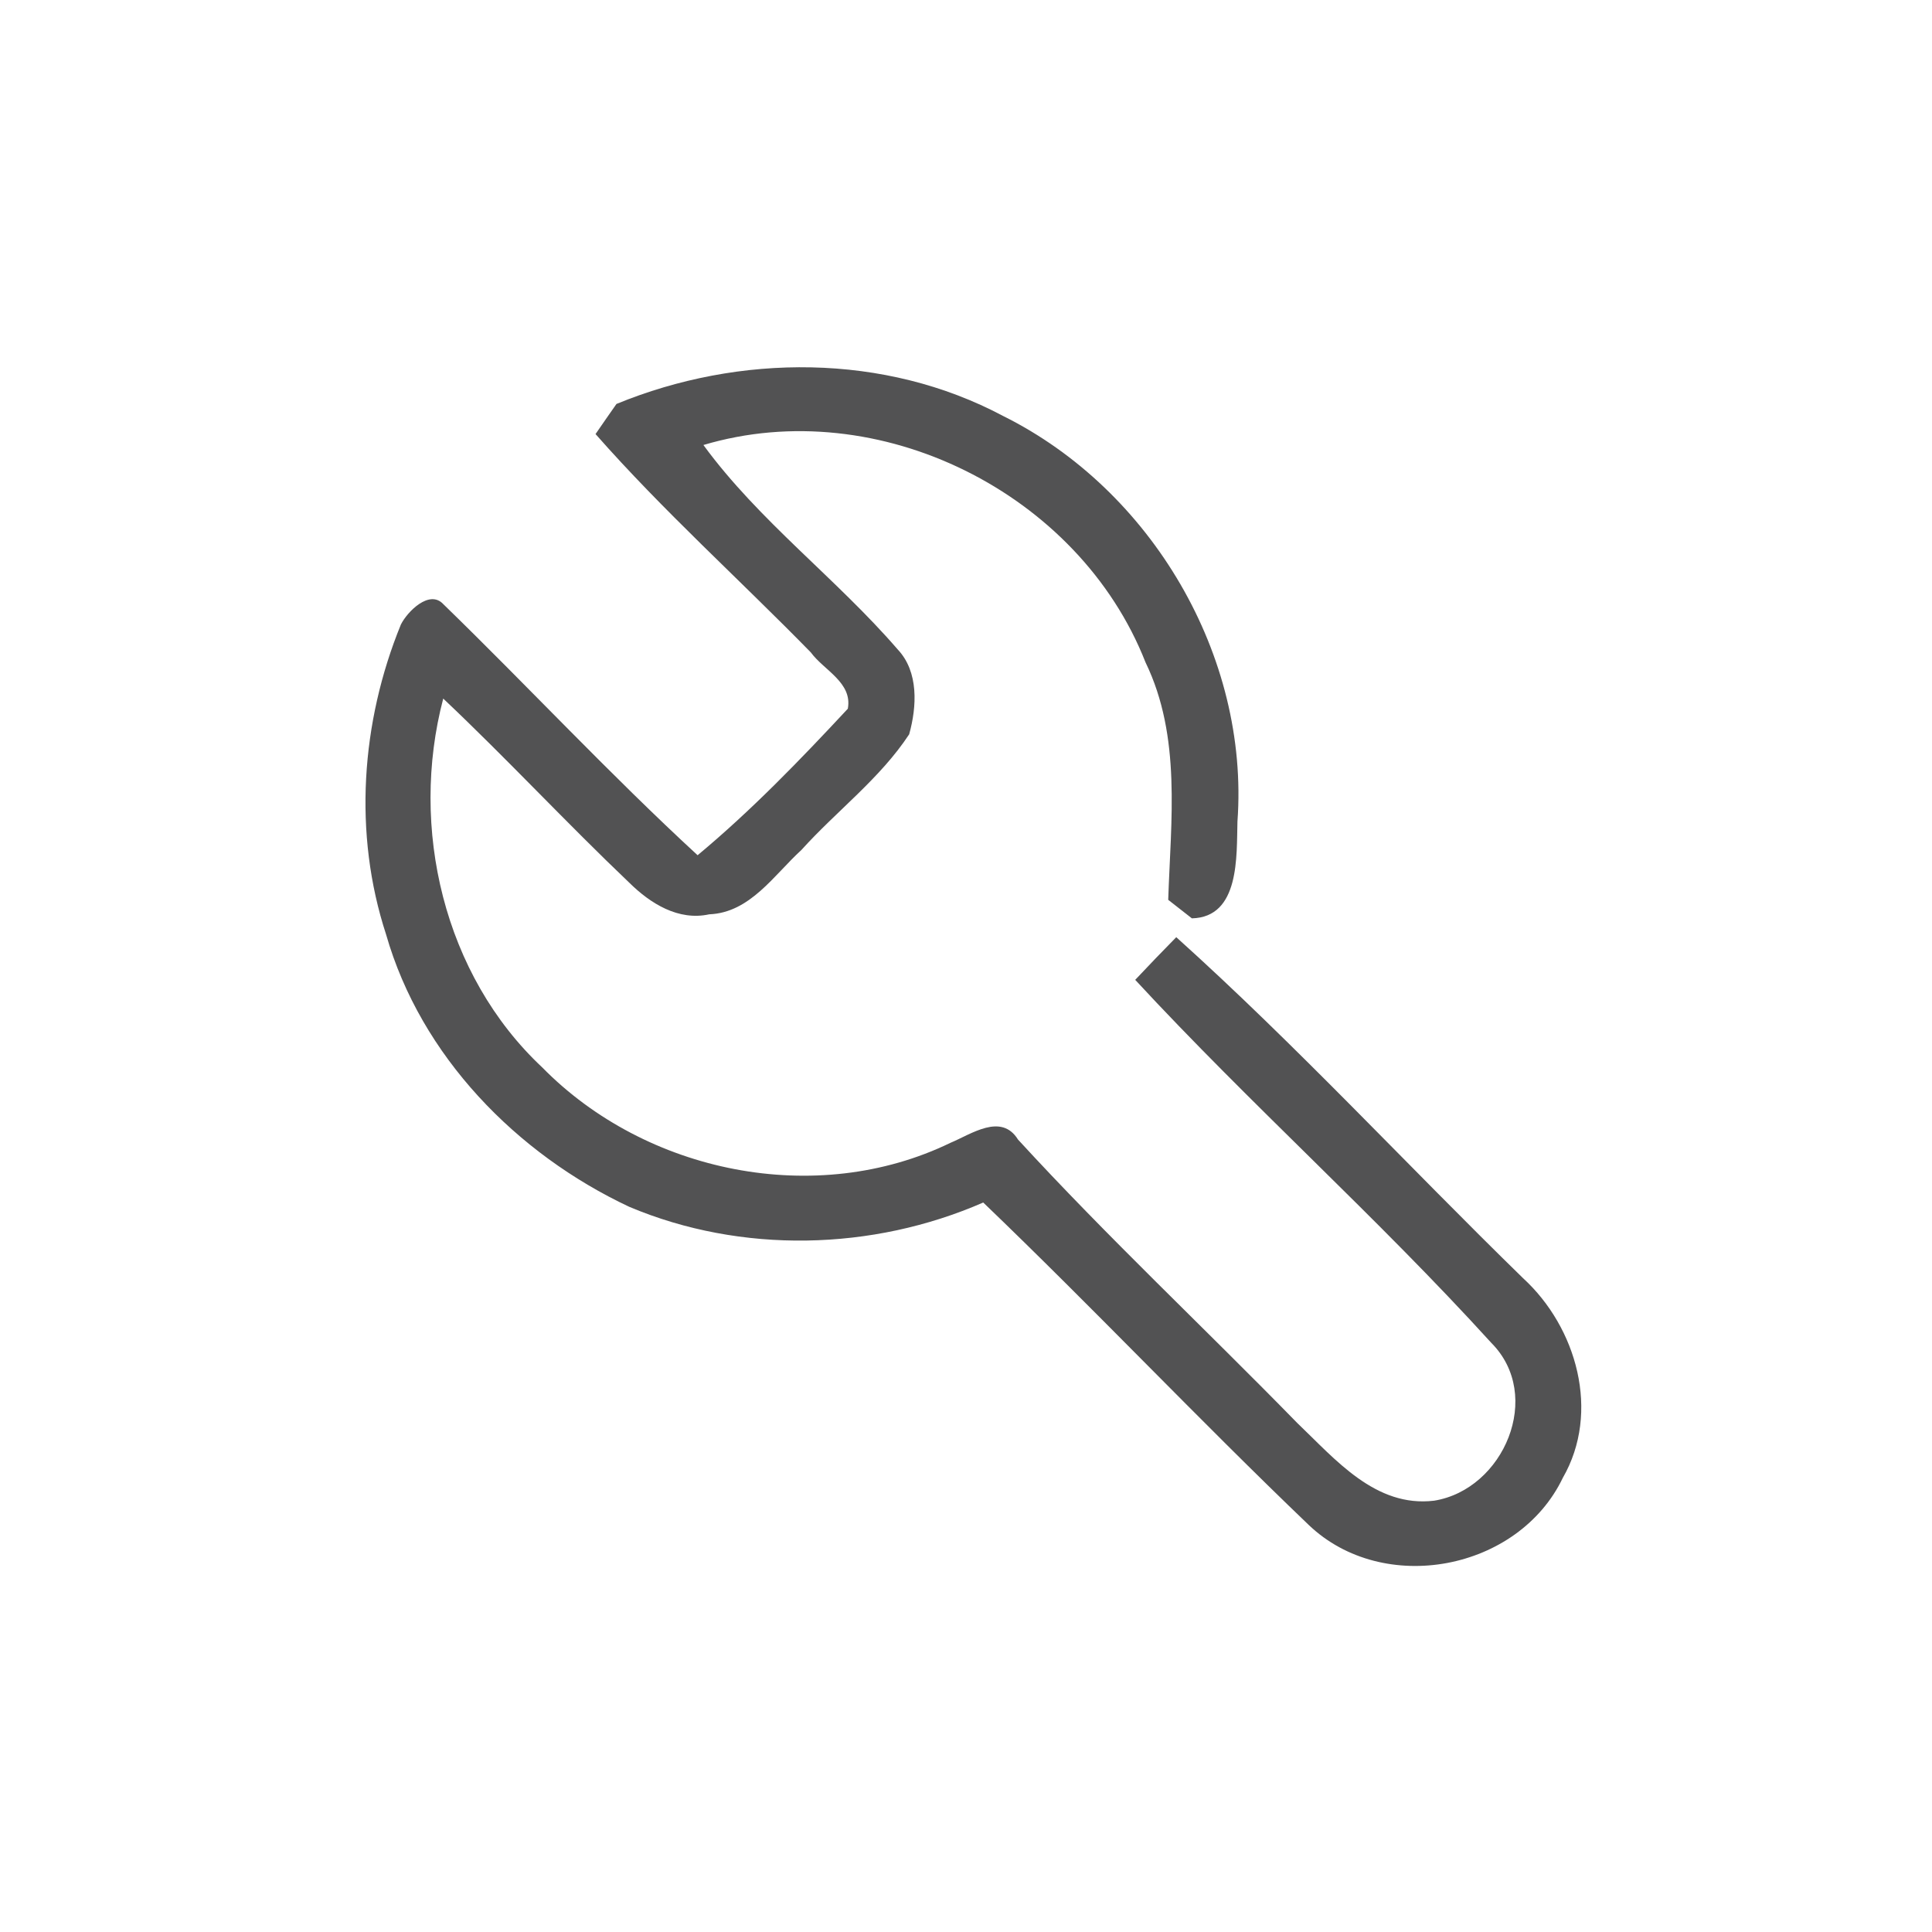 <svg id="vector" xmlns="http://www.w3.org/2000/svg" width="44" height="44" viewBox="0 0 120 120"><path fill="#525253" d="M38.29 25.09C45.93 21.95 54.95 21.92 62.31 25.84C71.51 30.41 77.61 40.73 76.86 51.03C76.80 53.16 77.02 56.97 74.03 57.04C73.66 56.75 72.93 56.18 72.56 55.89C72.72 50.95 73.39 45.76 71.15 41.14C67.02 30.62 54.57 24.40 43.69 27.64C47.15 32.37 51.94 35.92 55.76 40.34C57.07 41.73 56.95 43.89 56.47 45.61C54.66 48.36 51.97 50.36 49.78 52.79C48.07 54.35 46.59 56.69 44.05 56.79C42.14 57.21 40.40 56.12 39.10 54.84C35.17 51.10 31.48 47.12 27.53 43.39C25.42 51.41 27.56 60.57 33.68 66.30C40.12 72.86 50.69 75.03 59.04 70.98C60.32 70.45 62.19 69.10 63.23 70.78C68.80 76.85 74.82 82.49 80.57 88.38C82.94 90.64 85.43 93.65 89.08 93.21C93.40 92.51 95.90 86.68 92.62 83.40C85.55 75.62 77.66 68.59 70.51 60.86C71.35 59.97 72.20 59.08 73.06 58.21C80.55 64.95 87.39 72.36 94.60 79.39C97.94 82.45 99.42 87.71 97.07 91.79C94.31 97.56 85.93 99.15 81.29 94.72C74.44 88.16 67.92 81.26 61.07 74.69C54.18 77.70 46.04 77.89 39.09 74.96C32.08 71.67 26.14 65.59 23.98 58.04C21.93 51.77 22.42 44.86 24.90 38.79C25.30 37.99 26.68 36.59 27.54 37.53C32.84 42.68 37.89 48.11 43.33 53.12C46.67 50.34 49.70 47.20 52.66 44.02C52.96 42.39 51.17 41.63 50.36 40.52C45.92 35.98 41.18 31.72 36.99 26.96C37.31 26.49 37.96 25.56 38.29 25.09Z" id="path_0"/></svg>